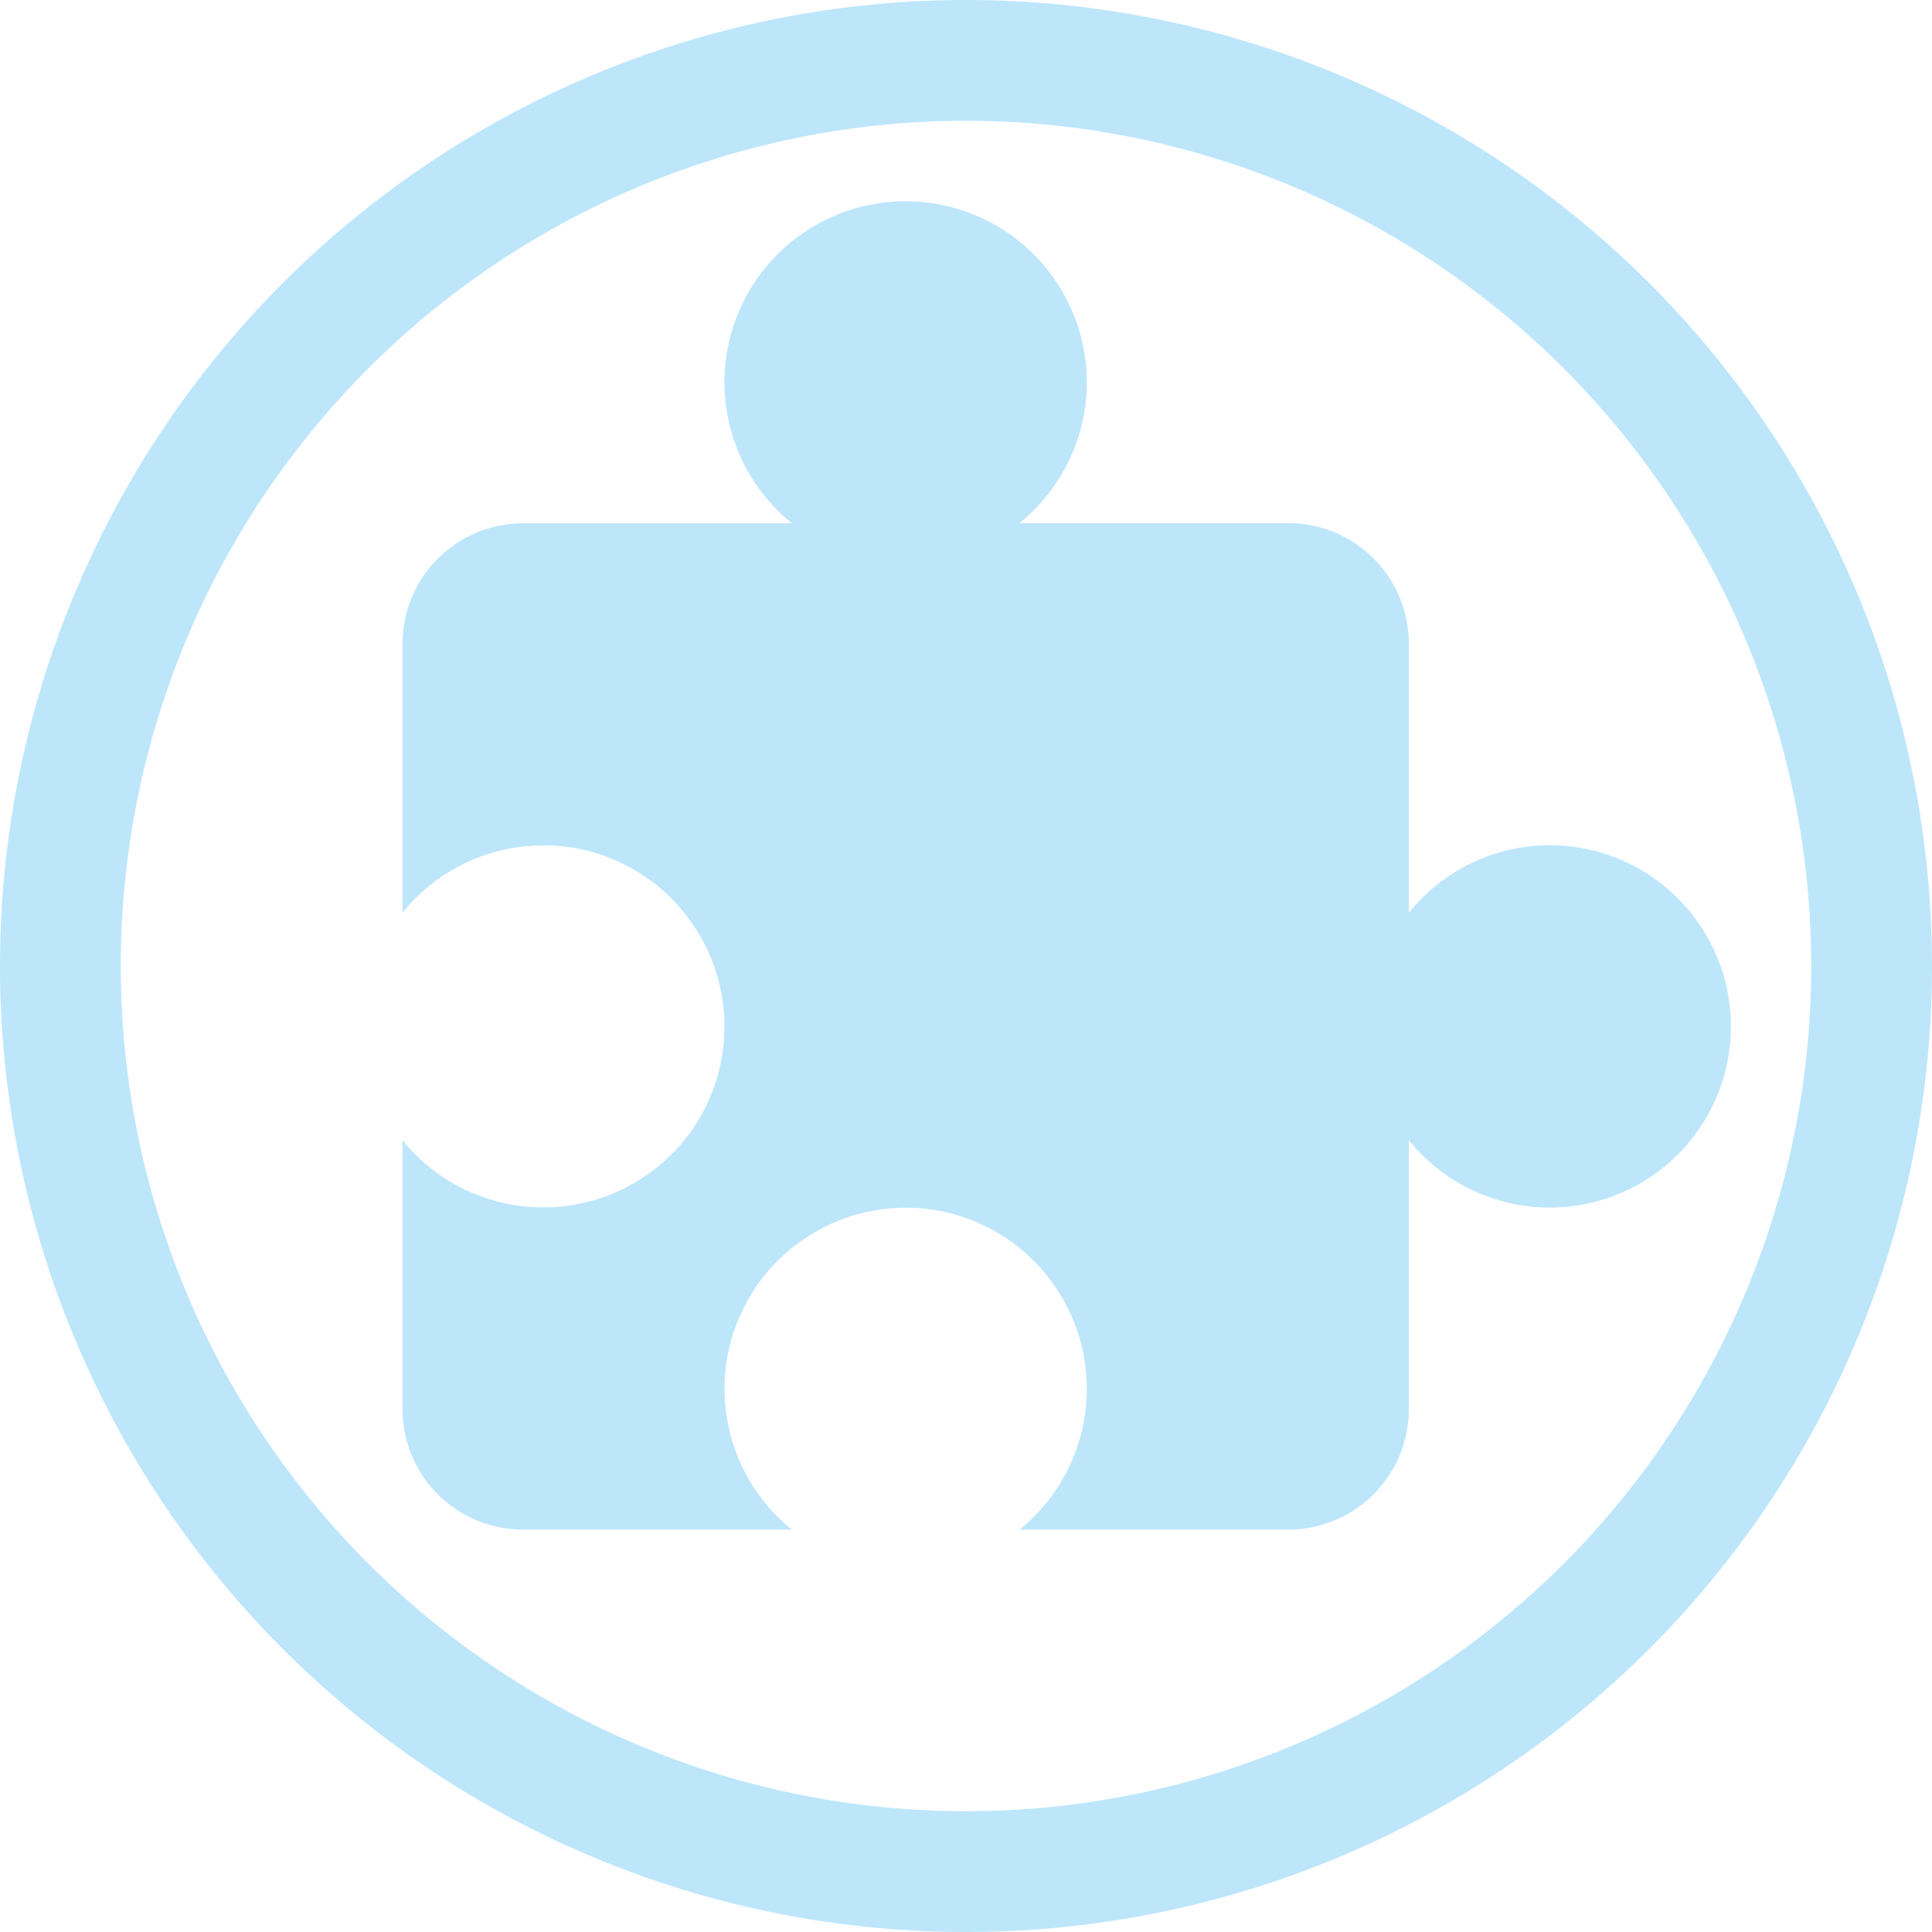 <?xml version="1.0" encoding="UTF-8" standalone="no"?>
<svg
   width="48"
   height="48"
   viewBox="0 0 12.7 12.7"
   version="1.1"
   id="svg4"
   sodipodi:docname="preferences-plugin.svg"
   inkscape:version="0.92.5 (2060ec1f9f, 2020-04-08)"
   xmlns:inkscape="http://www.inkscape.org/namespaces/inkscape"
   xmlns:sodipodi="http://sodipodi.sourceforge.net/DTD/sodipodi-0.dtd"
   xmlns="http://www.w3.org/2000/svg"
   xmlns:svg="http://www.w3.org/2000/svg">
  <sodipodi:namedview
     id="namedview1"
     pagecolor="#505050"
     bordercolor="#eeeeee"
     borderopacity="1"
     inkscape:showpageshadow="0"
     inkscape:pageopacity="0"
     inkscape:pagecheckerboard="0"
     inkscape:deskcolor="#d1d1d1" />
  <defs
     id="defs8">
    <style
       id="current-color-scheme"
       type="text/css">&#10;      .ColorScheme-Highlight {&#10;        color:#1e3f5a;&#10;      }&#10;  </style>
  </defs>
  <path
     class="ColorScheme-Highlight"
     style="fill:#bde6fb;fill-opacity:1;stroke-width:0.265"
     d="M 6.35,0 A 6.35,6.35 0 0 0 0,6.35 6.35,6.35 0 0 0 6.35,12.7 6.35,6.35 0 0 0 12.7,6.35 6.35,6.35 0 0 0 6.35,0 Z m 0,0.794 A 5.556,5.556 0 0 1 11.906,6.35 5.556,5.556 0 0 1 6.35,11.906 5.556,5.556 0 0 1 0.794,6.35 5.556,5.556 0 0 1 6.35,0.794 Z M 5.953,1.323 A 1.191,1.191 0 0 0 4.762,2.514 1.191,1.191 0 0 0 5.206,3.44 H 3.44 c -0.44,0 -0.794,0.354 -0.794,0.794 v 1.766 a 1.191,1.191 0 0 1 0.072,-0.082 1.191,1.191 0 0 1 0.087,-0.081 1.191,1.191 0 0 1 0.095,-0.072 1.191,1.191 0 0 1 0.101,-0.062 1.191,1.191 0 0 1 0.107,-0.052 1.191,1.191 0 0 1 0.112,-0.041 1.191,1.191 0 0 1 0.115,-0.029 1.191,1.191 0 0 1 0.118,-0.018 1.191,1.191 0 0 1 0.119,-0.006 1.191,1.191 0 0 1 0.084,0.003 1.191,1.191 0 0 1 0.118,0.014 1.191,1.191 0 0 1 0.116,0.026 1.191,1.191 0 0 1 0.113,0.038 1.191,1.191 0 0 1 0.109,0.049 1.191,1.191 0 0 1 0.103,0.059 1.191,1.191 0 0 1 0.097,0.069 1.191,1.191 0 0 1 0.089,0.079 1.191,1.191 0 0 1 0.081,0.087 1.191,1.191 0 0 1 0.072,0.095 1.191,1.191 0 0 1 0.062,0.101 1.191,1.191 0 0 1 0.052,0.107 1.191,1.191 0 0 1 0.041,0.112 1.191,1.191 0 0 1 0.029,0.115 1.191,1.191 0 0 1 0.018,0.118 1.191,1.191 0 0 1 0.006,0.119 1.191,1.191 0 0 1 -0.003,0.084 A 1.191,1.191 0 0 1 4.745,6.949 1.191,1.191 0 0 1 4.719,7.065 1.191,1.191 0 0 1 4.681,7.178 1.191,1.191 0 0 1 4.633,7.287 1.191,1.191 0 0 1 4.574,7.39 a 1.191,1.191 0 0 1 -0.069,0.097 1.191,1.191 0 0 1 -0.079,0.089 1.191,1.191 0 0 1 -0.087,0.081 1.191,1.191 0 0 1 -0.095,0.072 1.191,1.191 0 0 1 -0.101,0.062 1.191,1.191 0 0 1 -0.107,0.052 1.191,1.191 0 0 1 -0.112,0.041 1.191,1.191 0 0 1 -0.115,0.029 1.191,1.191 0 0 1 -0.118,0.018 1.191,1.191 0 0 1 -0.119,0.006 1.191,1.191 0 0 1 -0.084,-0.003 A 1.191,1.191 0 0 1 3.369,7.92 1.191,1.191 0 0 1 3.254,7.894 1.191,1.191 0 0 1 3.14,7.856 1.191,1.191 0 0 1 3.032,7.808 1.191,1.191 0 0 1 2.929,7.749 a 1.191,1.191 0 0 1 -0.097,-0.069 1.191,1.191 0 0 1 -0.089,-0.079 1.191,1.191 0 0 1 -0.081,-0.087 1.191,1.191 0 0 1 -0.016,-0.02 v 1.767 c 0,0.44 0.354,0.794 0.794,0.794 h 1.766 a 1.191,1.191 0 0 1 -0.082,-0.072 1.191,1.191 0 0 1 -0.081,-0.087 1.191,1.191 0 0 1 -0.072,-0.095 1.191,1.191 0 0 1 -0.062,-0.101 1.191,1.191 0 0 1 -0.052,-0.107 1.191,1.191 0 0 1 -0.041,-0.112 1.191,1.191 0 0 1 -0.029,-0.115 1.191,1.191 0 0 1 -0.018,-0.118 1.191,1.191 0 0 1 -0.006,-0.119 1.191,1.191 0 0 1 0.003,-0.084 1.191,1.191 0 0 1 0.014,-0.118 1.191,1.191 0 0 1 0.026,-0.116 1.191,1.191 0 0 1 0.038,-0.113 1.191,1.191 0 0 1 0.049,-0.109 1.191,1.191 0 0 1 0.059,-0.103 1.191,1.191 0 0 1 0.069,-0.097 1.191,1.191 0 0 1 0.079,-0.089 1.191,1.191 0 0 1 0.087,-0.081 1.191,1.191 0 0 1 0.095,-0.072 1.191,1.191 0 0 1 0.101,-0.062 1.191,1.191 0 0 1 0.107,-0.052 1.191,1.191 0 0 1 0.112,-0.041 1.191,1.191 0 0 1 0.115,-0.029 1.191,1.191 0 0 1 0.118,-0.018 1.191,1.191 0 0 1 0.119,-0.006 1.191,1.191 0 0 1 0.084,0.003 1.191,1.191 0 0 1 0.118,0.014 1.191,1.191 0 0 1 0.116,0.026 1.191,1.191 0 0 1 0.113,0.038 1.191,1.191 0 0 1 0.109,0.049 1.191,1.191 0 0 1 0.103,0.059 1.191,1.191 0 0 1 0.097,0.069 1.191,1.191 0 0 1 0.089,0.079 1.191,1.191 0 0 1 0.081,0.087 1.191,1.191 0 0 1 0.072,0.095 1.191,1.191 0 0 1 0.062,0.101 1.191,1.191 0 0 1 0.052,0.107 1.191,1.191 0 0 1 0.041,0.112 1.191,1.191 0 0 1 0.029,0.115 1.191,1.191 0 0 1 0.018,0.118 1.191,1.191 0 0 1 0.006,0.119 1.191,1.191 0 0 1 -0.003,0.084 1.191,1.191 0 0 1 -0.014,0.118 1.191,1.191 0 0 1 -0.026,0.116 1.191,1.191 0 0 1 -0.038,0.113 1.191,1.191 0 0 1 -0.049,0.109 1.191,1.191 0 0 1 -0.059,0.103 1.191,1.191 0 0 1 -0.069,0.097 1.191,1.191 0 0 1 -0.079,0.089 1.191,1.191 0 0 1 -0.087,0.081 1.191,1.191 0 0 1 -0.02,0.015 h 1.767 c 0.44,0 0.794,-0.354 0.794,-0.794 V 7.495 a 1.191,1.191 0 0 0 0.926,0.443 1.191,1.191 0 0 0 1.191,-1.191 1.191,1.191 0 0 0 -1.191,-1.191 1.191,1.191 0 0 0 -0.926,0.444 V 4.233 c 0,-0.44 -0.354,-0.794 -0.794,-0.794 H 6.701 A 1.191,1.191 0 0 0 7.144,2.514 1.191,1.191 0 0 0 5.953,1.323 Z"
     id="path831" />
</svg>
